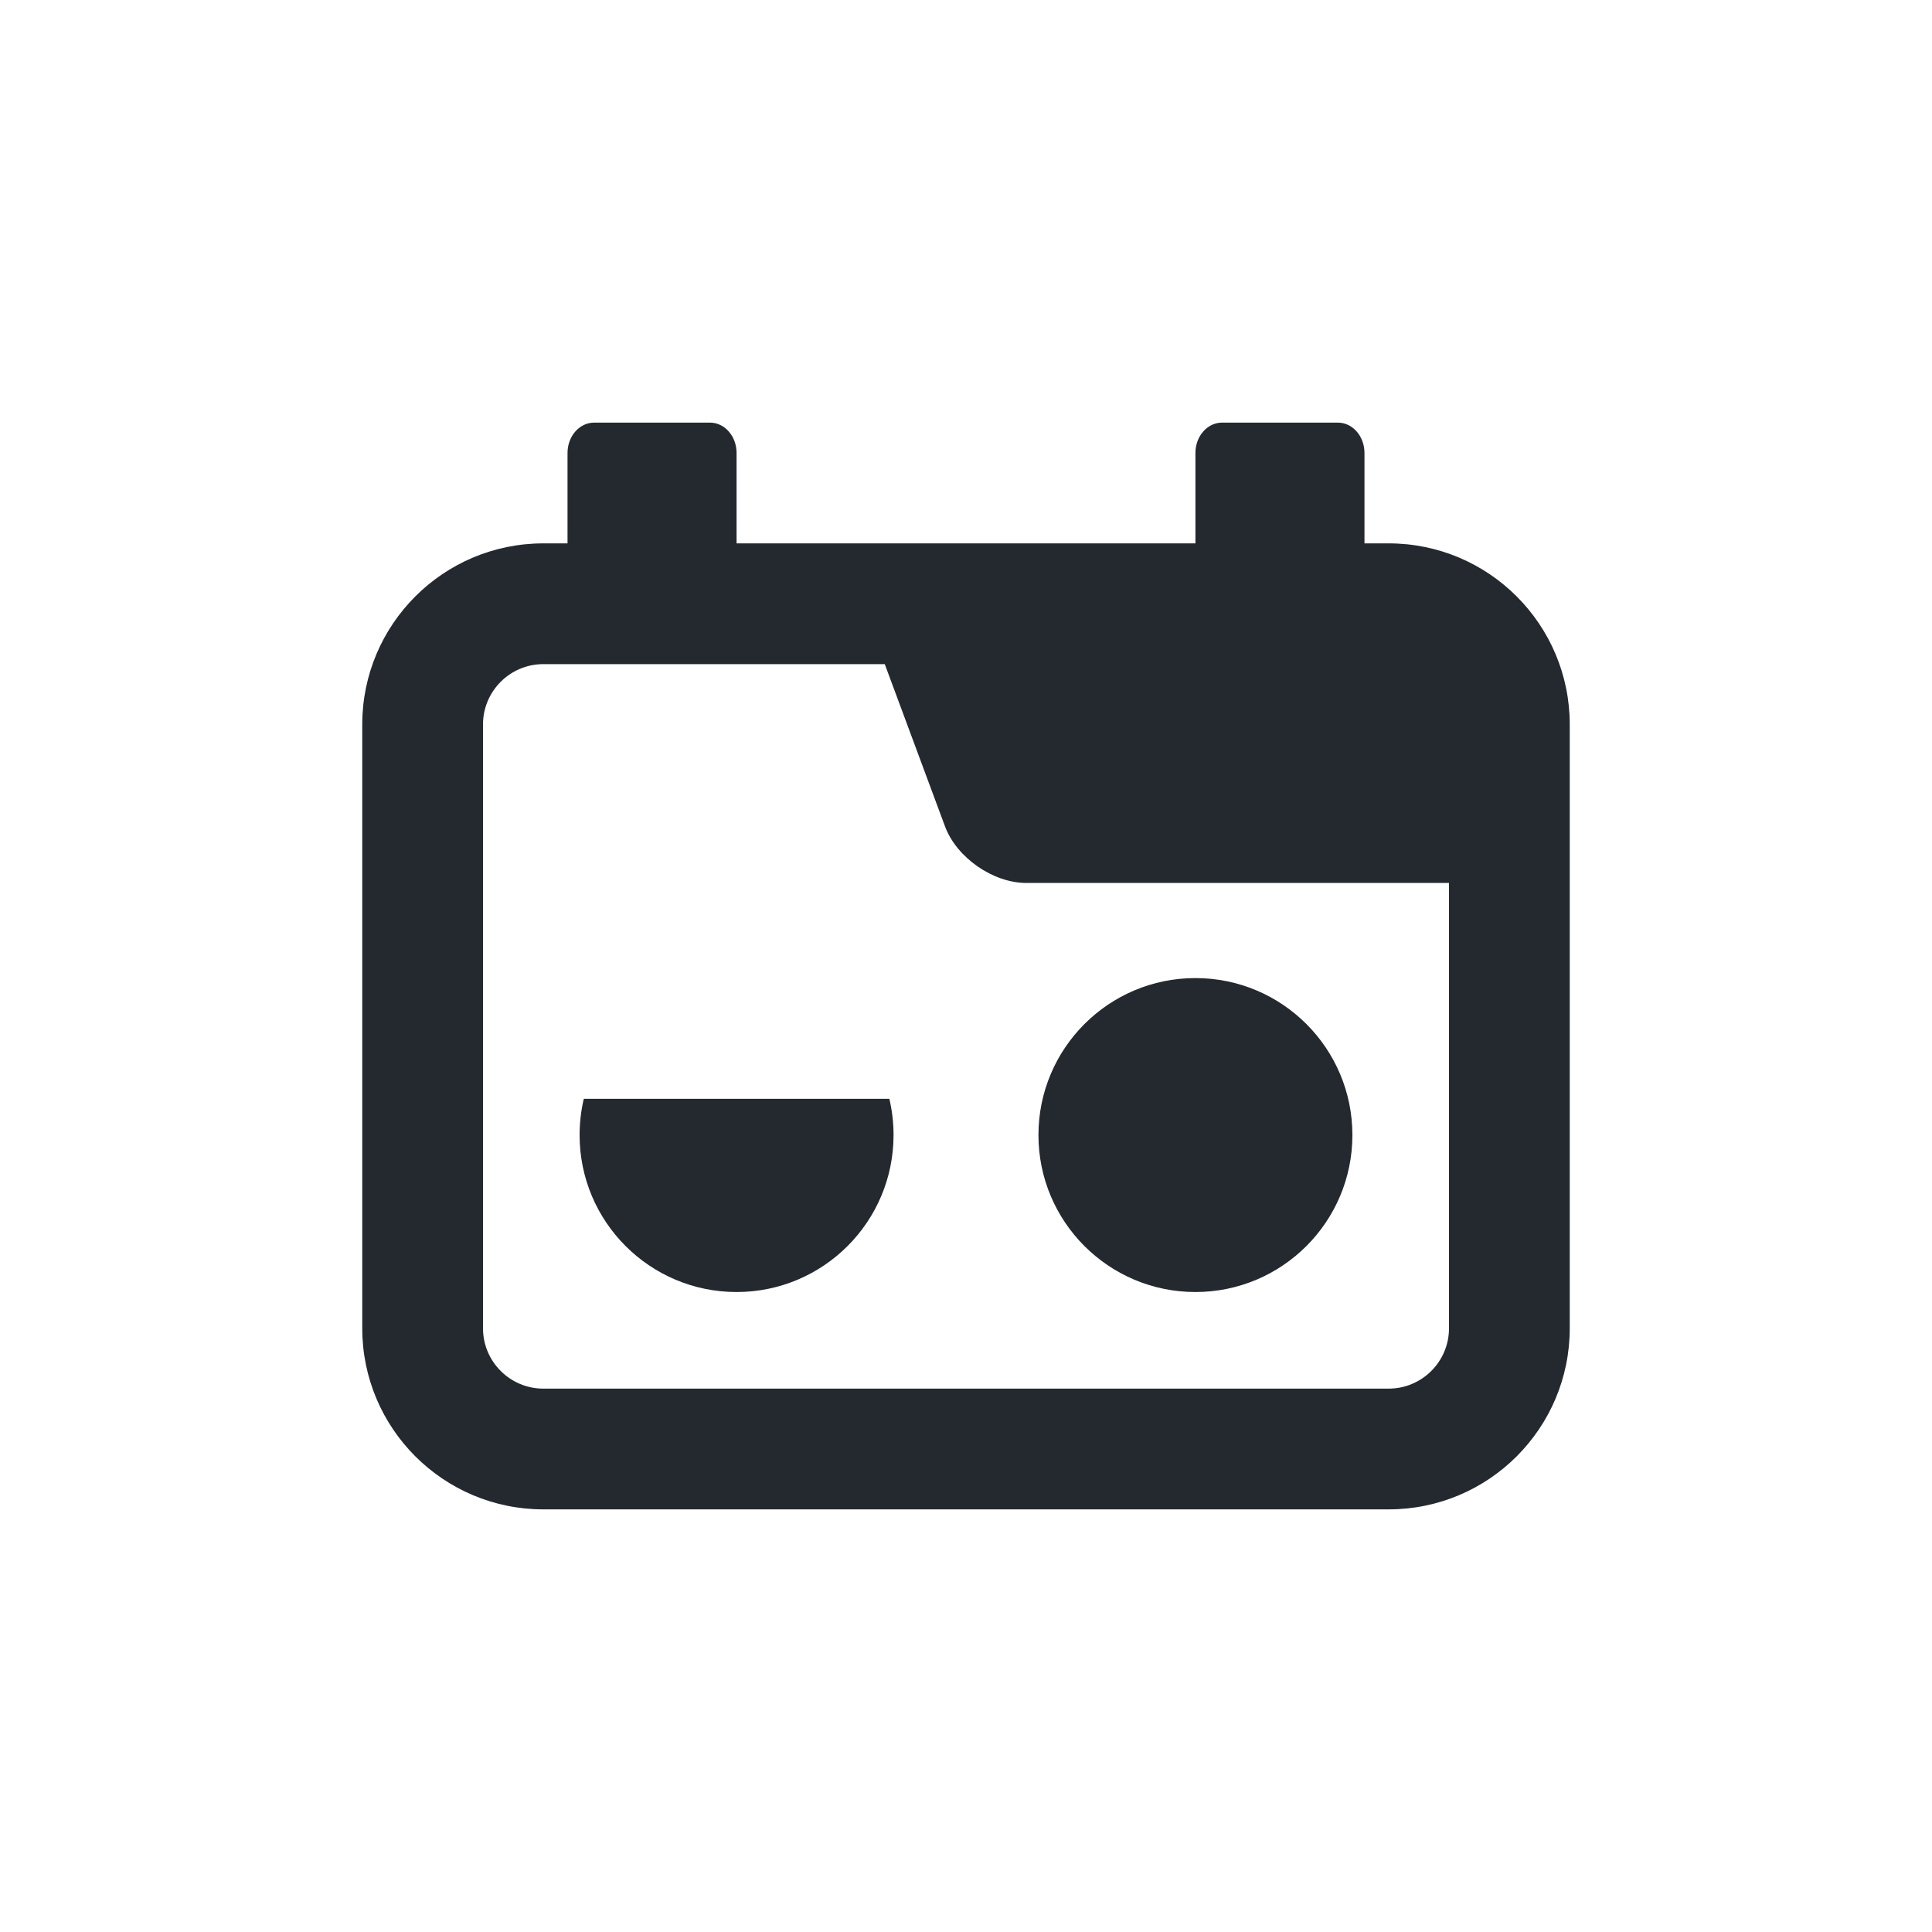 <svg xmlns="http://www.w3.org/2000/svg" width="800" height="800" fill="none" viewBox="0 0 800 800"><path fill="#24292F" d="M495 187.571C495 180.628 499.925 175 506 175H554C560.075 175 565 180.628 565 187.571V242.429C565 249.372 560.075 255 554 255H506C499.925 255 495 249.372 495 242.429V187.571Z"/><path fill="#24292F" d="M235 187.571C235 180.628 239.925 175 246 175H294C300.075 175 305 180.628 305 187.571V242.429C305 249.372 300.075 255 294 255H246C239.925 255 235 249.372 235 242.429V187.571Z"/><path fill="#24292F" d="M241.739 455C240.602 459.815 240 464.837 240 470C240 505.899 269.101 535 305 535C340.899 535 370 505.899 370 470C370 464.837 369.398 459.815 368.261 455H241.739Z"/><circle cx="495" cy="470" r="65" fill="#24292F"/><path fill="#24292F" fill-rule="evenodd" d="M575 225C616.422 225 650 258.579 650 300V550C650 591.423 616.422 625.001 575 625.001H225C183.579 625.001 150 591.423 150 550V300C150 258.579 183.579 225 225 225H575ZM600 365.62H425.002C411.197 365.62 396.107 355.127 391.302 342.183L366.357 275H225C211.193 275 200 286.193 200 300V550C200 563.808 211.193 575.001 225 575.001H575C588.807 575.001 600 563.808 600 550V365.62Z" clip-rule="evenodd"/></svg>